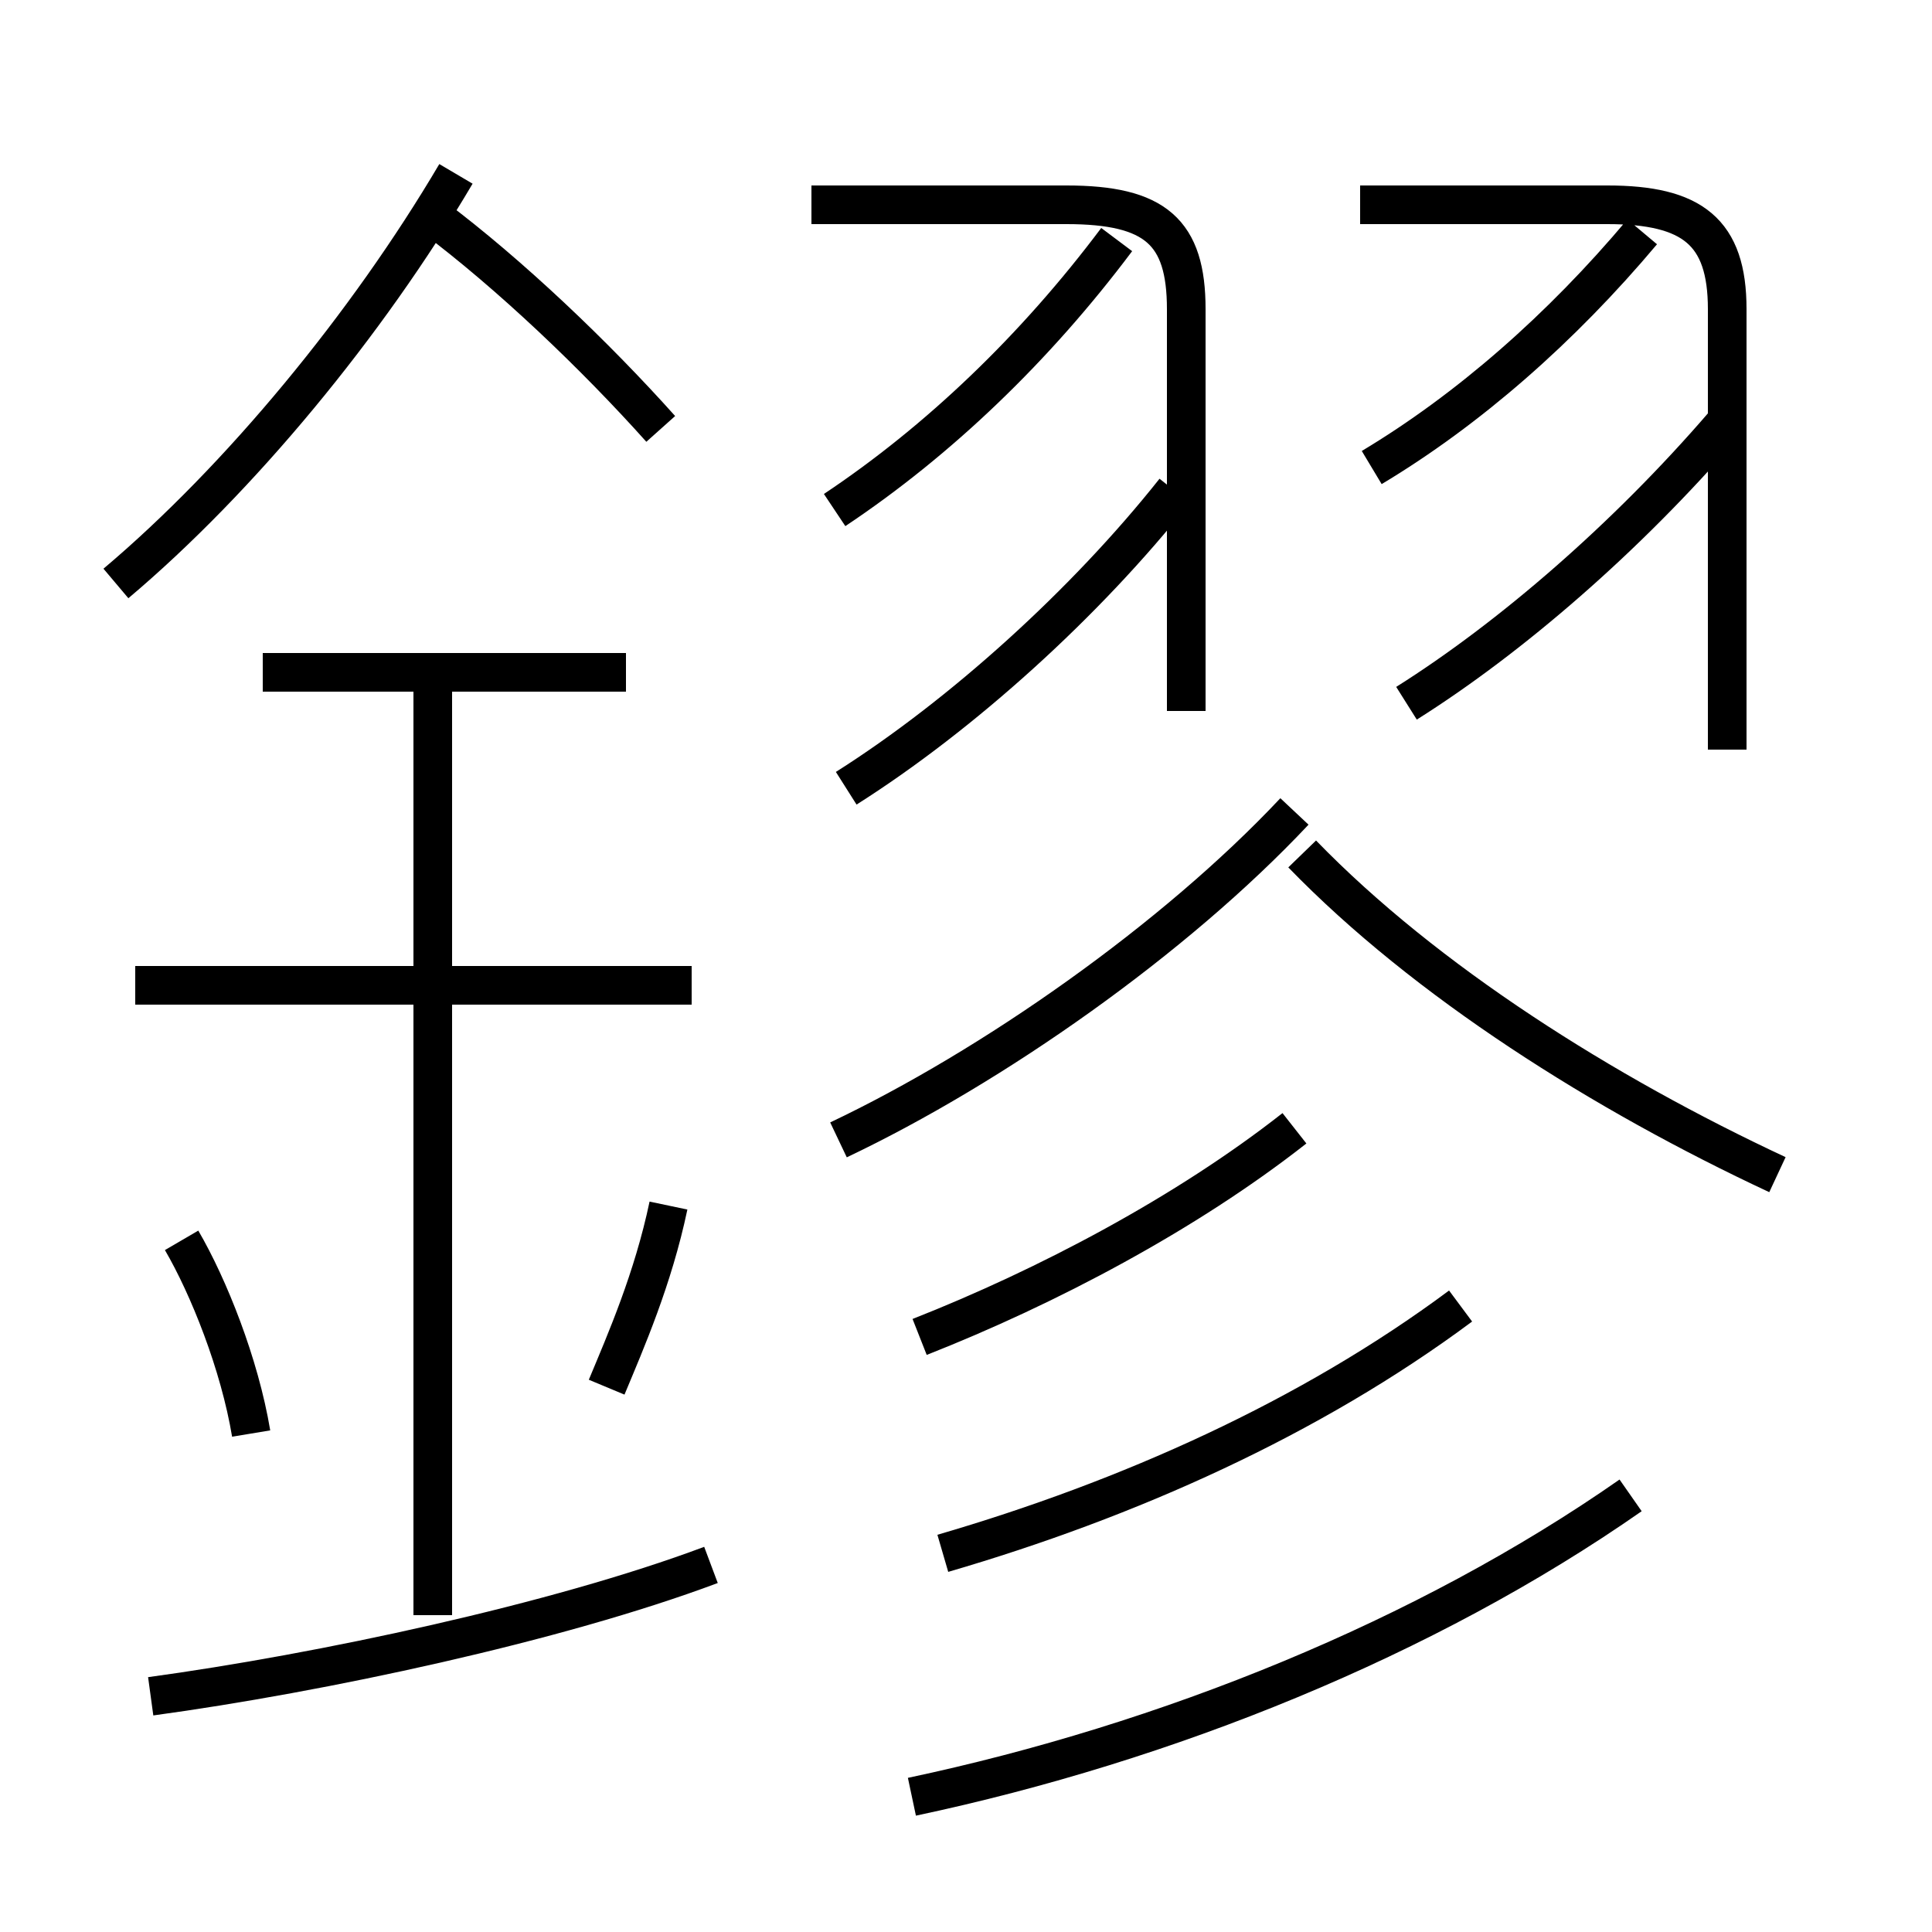 <?xml version='1.0' encoding='utf8'?>
<svg viewBox="0.0 -6.0 50.0 50.0" version="1.1" xmlns="http://www.w3.org/2000/svg">
<rect x="0.0" y="-6.0" width="50.0" height="50.0" fill="#808080" stroke="none"/>
<rect x="-1000" y="-1000" width="2000" height="2000" stroke="white" fill="white"/>
<g style="fill:white;stroke:#000000;  stroke-width:1">
<path d="M 23.6 2.5 C 30.2 1.1 36.9 -1.6 42.2 -5.3 M 3.9 -0.1 C 8.3 -0.7 14.4 -2.0 18.4 -3.5 M 6.5 -6.9 C 6.2 -8.7 5.4 -10.7 4.7 -11.9 M 11.2 -2.2 L 11.2 -26.4 M 15.7 -8.1 C 16.2 -9.3 16.9 -10.9 17.3 -12.8 M 17.9 -18.5 L 3.5 -18.5 M 16.2 -26.6 L 6.8 -26.6 M 24.4 -3.8 C 29.2 -5.2 33.9 -7.3 37.8 -10.2 M 23.8 -9.4 C 27.1 -10.7 30.7 -12.6 33.5 -14.8 M 3.0 -28.9 C 6.2 -31.6 9.5 -35.6 11.8 -39.5 M 21.7 -14.5 C 25.7 -16.4 30.4 -19.7 33.5 -23.0 M 17.1 -32.9 C 15.4 -34.8 13.2 -36.9 11.2 -38.4 M 21.9 -23.6 C 24.9 -25.5 28.1 -28.4 30.4 -31.3 M 30.7 -25.6 L 30.7 -36.0 C 30.7 -38.0 29.9 -38.7 27.6 -38.7 L 21.0 -38.7 M 46.0 -13.6 C 41.5 -15.7 36.9 -18.6 33.7 -21.9 M 21.6 -30.8 C 24.3 -32.6 26.8 -35.0 28.9 -37.8 M 36.4 -25.8 C 39.1 -27.5 42.1 -30.1 44.6 -33.0 M 44.7 -24.6 L 44.7 -36.0 C 44.7 -38.0 43.8 -38.7 41.6 -38.7 L 35.2 -38.7 M 35.5 -31.9 C 38.0 -33.4 40.4 -35.5 42.5 -38.0" transform="translate(0.0 38.0)" />
</g>
</svg>